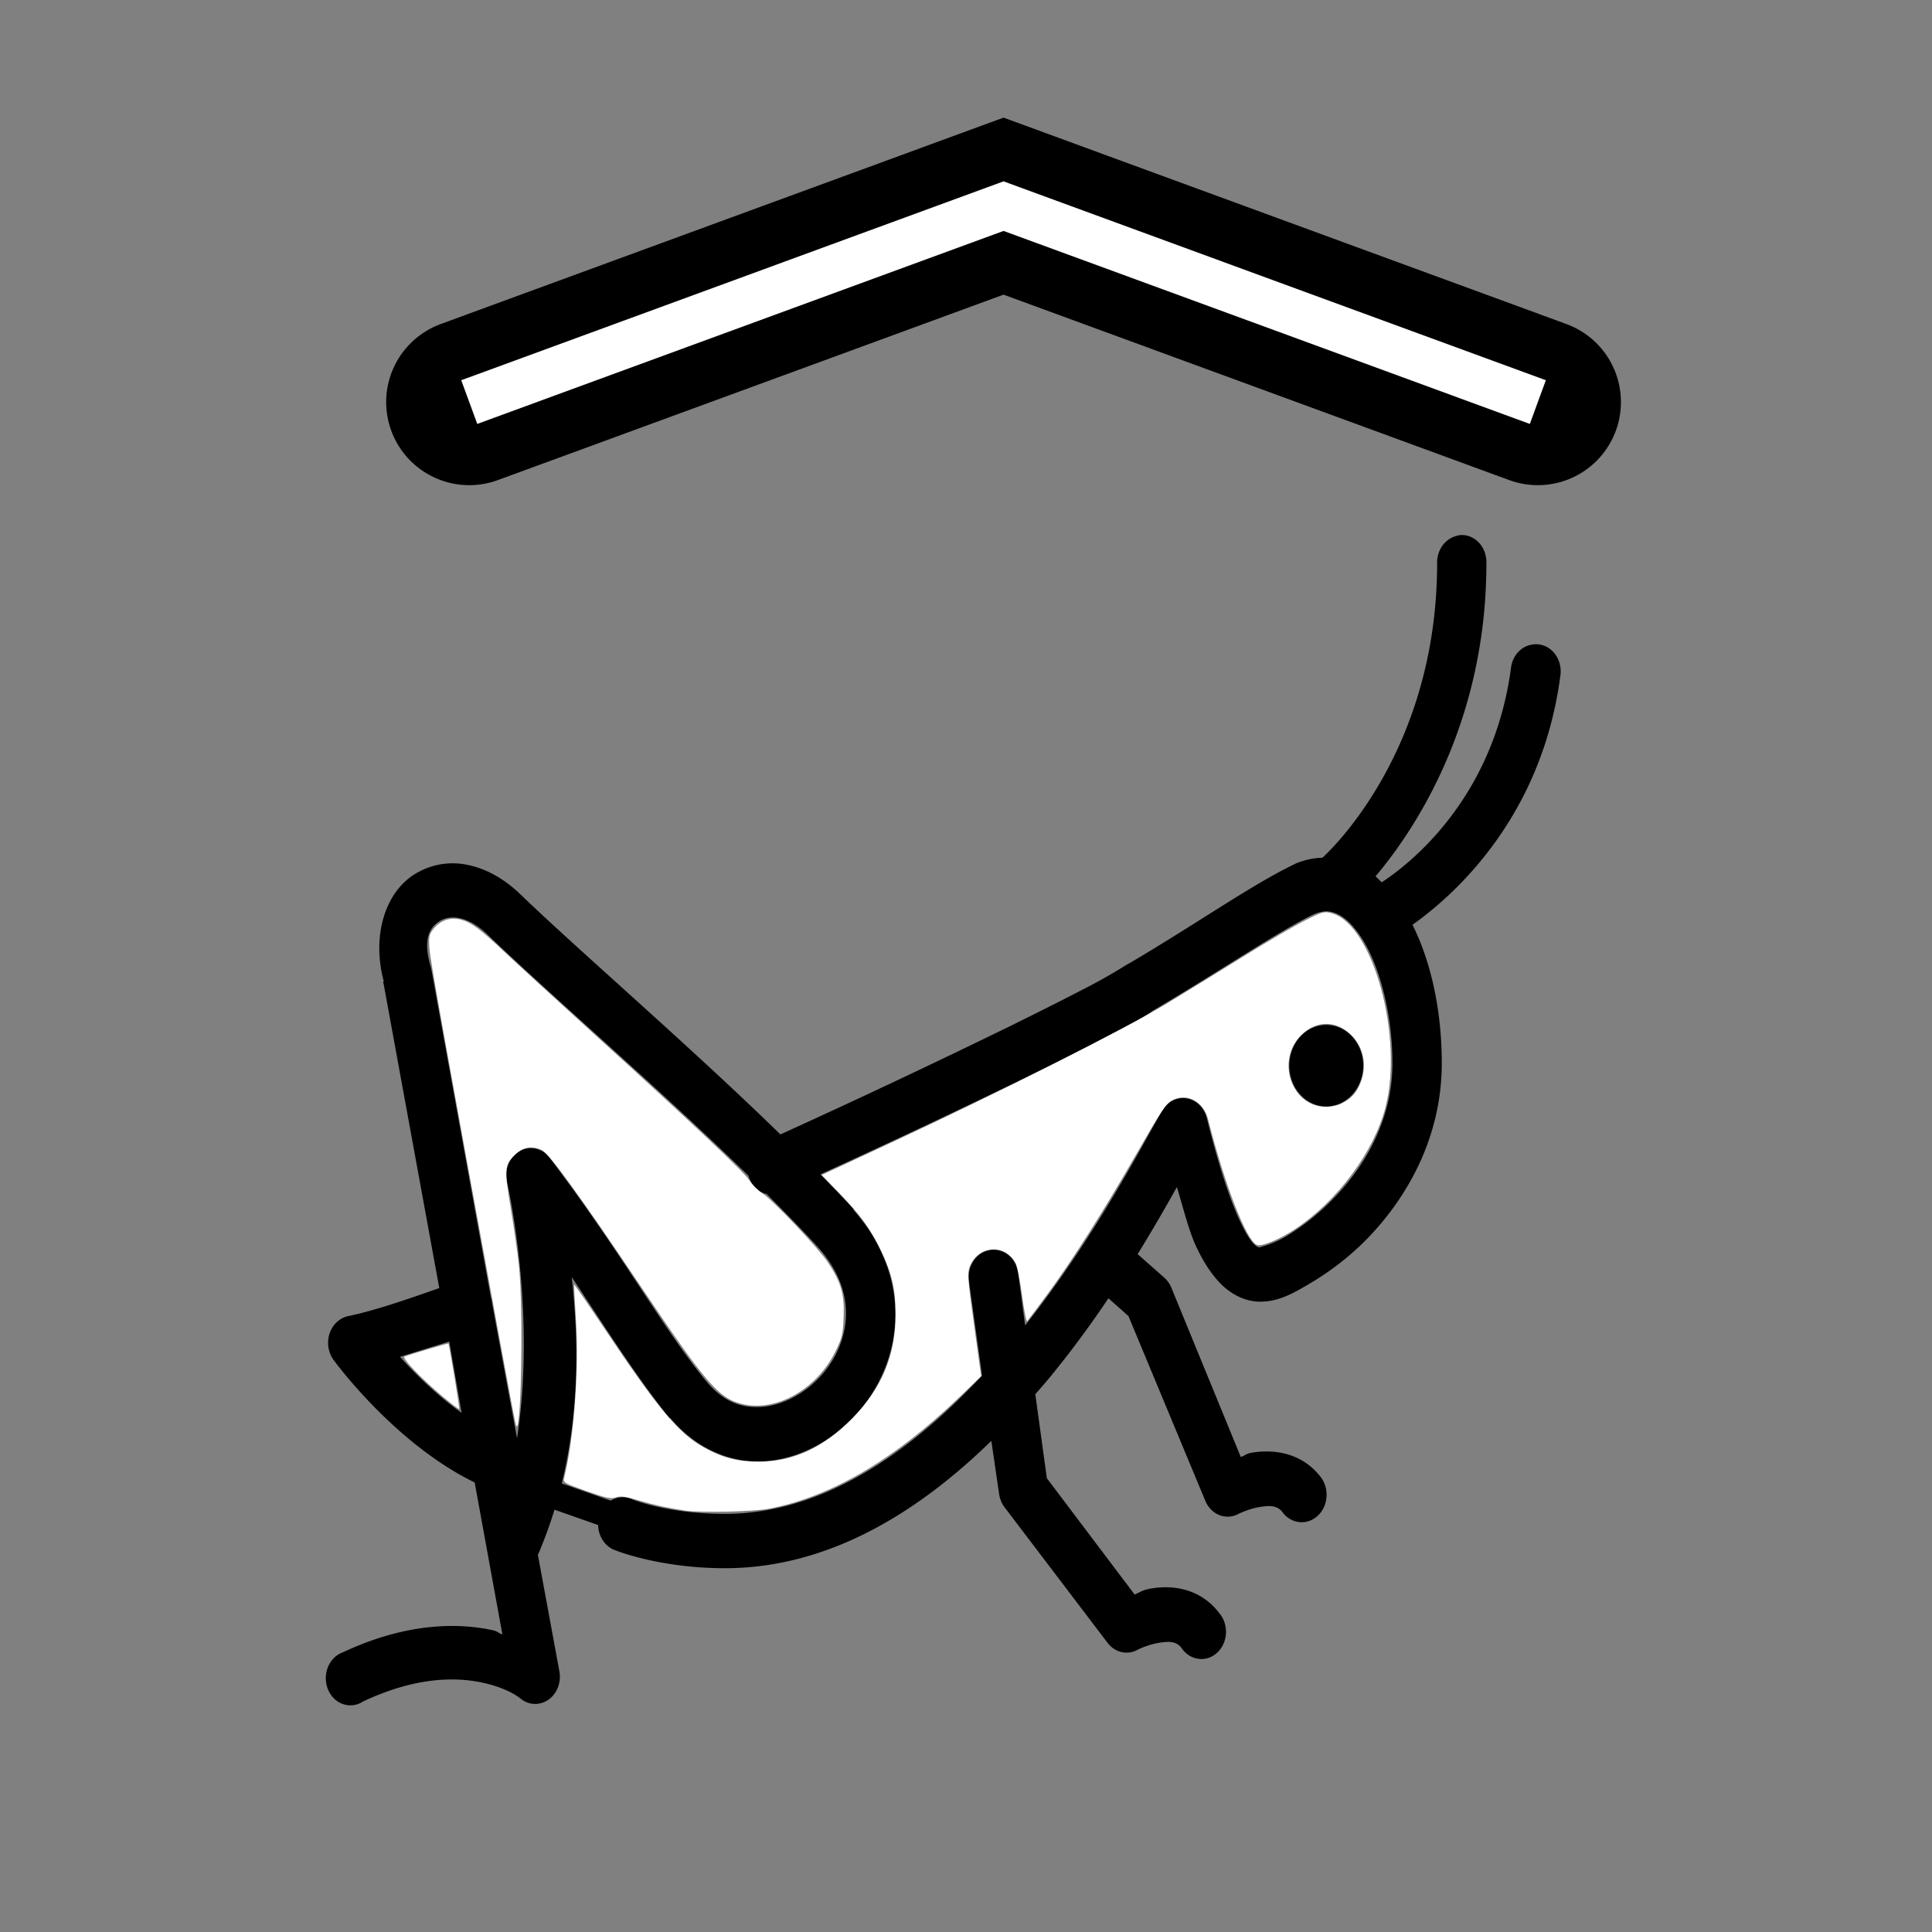 <?xml version="1.0" encoding="UTF-8" standalone="no"?>
<svg
   viewBox="0 0 50 50"
   version="1.1"
   id="svg5"
   sodipodi:docname="wG.svg"
   inkscape:version="1.1 (ce6663b3b7, 2021-05-25)"
   xmlns:inkscape="http://www.inkscape.org/namespaces/inkscape"
   xmlns:sodipodi="http://sodipodi.sourceforge.net/DTD/sodipodi-0.dtd"
   xmlns="http://www.w3.org/2000/svg"
   xmlns:svg="http://www.w3.org/2000/svg"
   xmlns:rdf="http://www.w3.org/1999/02/22-rdf-syntax-ns#"
   xmlns:cc="http://creativecommons.org/ns#"
   xmlns:dc="http://purl.org/dc/elements/1.1/">
  <rect x="0" y="0" width="50" height="50" fill="#808080" stroke="none"/>
  <defs
     id="defs9" />
  <sodipodi:namedview
     pagecolor="#ffffff"
     bordercolor="#666666"
     borderopacity="1"
     objecttolerance="10"
     gridtolerance="10"
     guidetolerance="10"
     inkscape:pageopacity="0"
     inkscape:pageshadow="2"
     inkscape:window-width="1294"
     inkscape:window-height="704"
     id="namedview7"
     showgrid="false"
     inkscape:zoom="3.337544"
     inkscape:cx="-72.358597"
     inkscape:cy="25.61764"
     inkscape:window-x="72"
     inkscape:window-y="27"
     inkscape:window-maximized="1"
     inkscape:current-layer="svg5"
     inkscape:pagecheckerboard="0"
     showguides="false" />
  <g
     id="g44"
     transform="matrix(0.703,0,0,0.703,6.719,11.762)">
    <g
       id="g33">
      <path
         d="m 44.17,2.969 c -0.039,0.008 -0.078,0.02 -0.113,0.031 A 0.909,1.002 0 0 0 43.348,4 c 0,6.996 -4.045,10.684 -4.223,10.844 a 2.997,3.304 0 0 0 -0.992,0.219 0.423,0.466 0 0 0 -0.057,0.03 c -1.576,0.762 -3.528,2.145 -6.037,3.626 -0.039,0.02 -0.078,0.039 -0.113,0.062 0.054,-0.043 -0.535,0.348 -1.303,0.75 -0.769,0.403 -1.804,0.926 -3.033,1.532 a 354.705,391.073 0 0 1 -8.418,3.968 C 15.788,21.731 11.779,18.293 9.562,16.156 8.952,15.574 8.255,15.211 7.577,15.094 a 2.864,3.158 0 0 0 -1.898,0.375 C 4.588,16.172 4.131,17.773 4.573,19.406 h -0.028 l 0.028,0.125 2.041,11.157 C 5.671,31.016 4.322,31.5 3.269,31.718 a 0.916,1.01 0 0 0 -0.694,0.641 c -0.11,0.336 -0.05,0.711 0.156,0.985 0,0 2.218,3.058 5.186,4.5 l 1.02,5.593 c -0.194,-0.066 -0.141,-0.105 -0.368,-0.156 -1.311,-0.285 -3.21,-0.261 -5.498,0.813 a 0.909,1.002 0 0 0 -0.23,1.789 c 0.29,0.21 0.666,0.222 0.967,0.023 1.974,-0.926 3.444,-0.902 4.422,-0.687 0.978,0.215 1.39,0.593 1.39,0.593 a 0.908,1.001 0 0 0 1.418,-1 l -0.795,-4.312 a 0.764,0.842 0 0 0 0.085,-0.188 c 1.491,-3.593 1.474,-7.207 1.162,-10.03 1.194,1.796 2.473,3.816 3.6,5.187 h 0.028 c 0.971,1.16 2.249,1.668 3.458,1.593 1.208,-0.074 2.356,-0.671 3.231,-1.562 0.875,-0.89 1.492,-2.11 1.587,-3.5 0.095,-1.39 -0.383,-2.895 -1.531,-4.188 v -0.03 C 21.484,27.363 21.065,26.934 20.644,26.5 a 347.588,383.226 0 0 0 7.681,-3.625 c 1.241,-0.61 2.3,-1.148 3.09,-1.563 0.733,-0.382 1.119,-0.582 1.474,-0.843 l 0.113,-0.063 c 2.491,-1.476 4.482,-2.836 5.782,-3.468 0.383,-0.165 0.634,-0.153 0.935,0 0.301,0.152 0.627,0.488 0.935,1 0.613,1.027 1.049,2.746 1.049,4.468 0,2.047 -0.975,3.746 -2.155,4.969 a 8.562,9.44 0 0 1 -1.757,1.406 c -0.528,0.313 -1.017,0.407 -0.964,0.407 -0.038,0 -0.088,0.011 -0.227,-0.125 -0.138,-0.137 -0.315,-0.426 -0.51,-0.844 -0.394,-0.836 -0.818,-2.16 -1.219,-3.782 a 0.909,1.002 0 0 0 -1.644,-0.28 c -0.741,1.273 -2.476,4.655 -5.046,7.905 l -0.254,-1.905 a 0.907,1 0 0 0 -0.964,-0.875 0.914,1.008 0 0 0 -0.658,0.367 c -0.163,0.223 -0.23,0.508 -0.191,0.79 l 0.482,3.468 c -2.639,2.827 -5.857,5.093 -9.466,5.093 -2.122,0 -3.401,-0.531 -3.401,-0.531 a 0.902,0.994 0 0 0 -0.929,0.14 0.902,0.995 0 0 0 -0.322,0.97 0.907,1 0 0 0 0.627,0.765 c 0,0 1.613,0.656 4.025,0.656 3.826,0 7.125,-2.07 9.807,-4.688 l 0.284,1.938 a 0.904,0.997 0 0 0 0.198,0.5 l 3.799,5 a 0.907,1 0 0 0 1.106,0.25 c 0,0 0.357,-0.18 0.765,-0.25 0.408,-0.07 0.667,-0.055 0.851,0.188 0.202,0.3 0.535,0.449 0.868,0.394 a 0.909,1.002 0 0 0 0.521,-1.676 c -0.723,-0.957 -1.796,-1.035 -2.522,-0.906 -0.333,0.059 -0.372,0.129 -0.595,0.219 l -3.232,-4.282 -0.424,-3.093 c 0.18,-0.207 0.365,-0.414 0.538,-0.625 a 34.598,38.145 0 0 0 2.154,-2.907 l 0.737,0.657 2.834,6.812 a 0.904,0.997 0 0 0 1.218,0.469 c 0,0 0.358,-0.18 0.766,-0.25 0.408,-0.07 0.667,-0.055 0.851,0.188 a 0.916,1.01 0 0 0 1.417,-1.282 C 38.345,36.699 37.244,36.621 36.517,36.75 c -0.227,0.04 -0.217,0.094 -0.397,0.156 L 33.57,30.688 a 0.927,1.022 0 0 0 -0.256,-0.375 l -0.991,-0.875 a 58.956,65.001 0 0 0 1.445,-2.47 c 0.227,0.743 0.44,1.618 0.709,2.188 0.258,0.547 0.535,0.996 0.907,1.375 0.372,0.38 0.896,0.657 1.445,0.657 0.645,0 1.141,-0.258 1.814,-0.657 0.674,-0.398 1.442,-0.949 2.155,-1.687 1.428,-1.477 2.721,-3.684 2.721,-6.438 0,-1.86 -0.369,-3.676 -1.078,-5.093 1.397,-0.989 4.741,-3.836 5.442,-9.157 A 0.91,1.003 0 0 0 47.632,7.277 0.91,1.003 0 0 0 46.834,7 0.902,0.994 0 0 0 46.069,7.844 c -0.652,4.945 -3.883,7.332 -4.762,7.906 -0.078,-0.074 -0.145,-0.152 -0.227,-0.219 C 42.505,13.844 45.162,9.902 45.162,4 A 0.907,1 0 0 0 44.17,2.969 Z M 6.926,17.063 a 1.143,1.26 0 0 1 0.396,0 c 0.301,0.054 0.662,0.226 1.049,0.593 2.306,2.227 6.335,5.684 9.637,8.907 0.003,0.003 -0.004,0.027 0,0.03 0.102,0.31 0.336,0.544 0.623,0.626 0.004,0.004 0.024,-0.004 0.028,0 0.677,0.676 1.325,1.336 1.899,1.968 l 0.028,0.032 c 0.823,0.941 1.046,1.828 0.992,2.625 -0.057,0.808 -0.435,1.59 -1.02,2.187 -0.585,0.598 -1.364,0.985 -2.098,1.032 -0.733,0.046 -1.396,-0.2 -2.012,-0.938 -1.634,-1.988 -3.019,-4.594 -5.782,-8.25 A 0.909,1.002 0 0 0 9.565,25.652 0.91,1.003 0 0 0 9.108,26.782 c 0,0 1.097,4.75 0.368,9.437 L 8.57,31.312 8.541,31.125 a 0.797,0.879 0 0 0 -0.028,-0.094 l -2.183,-12.031 a 1.06,1.169 0 0 0 -0.027,-0.125 c -0.308,-1.023 -0.044,-1.46 0.311,-1.688 0.089,-0.058 0.195,-0.101 0.312,-0.125 z m 32.34,3.937 a 1.361,1.5 0 1 0 0,3 1.361,1.5 0 0 0 0,-3 z M 6.982,32.656 7.436,35.281 C 6.525,34.633 5.753,33.867 5.168,33.219 5.895,32.989 6.423,32.832 6.982,32.656 Z"
         id="surface1"
         inkscape:connector-curvature="0"
         style="stroke-width:0.952" />
      <path
         style="fill:none;stroke:#000000;stroke-width:1px;stroke-linecap:butt;stroke-linejoin:miter;stroke-opacity:1"
         d="m 10.637,38.24 2.771,0.974"
         id="path3714"
         inkscape:connector-curvature="0" />
      <path
         style="fill:#ffffff;stroke-width:0.075"
         d="M 9.428,35.707 C 9.4,35.604 9.157,34.323 8.888,32.86 6.788,21.449 6.277,18.604 6.251,18.173 c -0.027,-0.445 -0.01,-0.516 0.166,-0.725 0.261,-0.31 0.616,-0.424 0.998,-0.322 0.378,0.102 0.714,0.351 1.589,1.177 0.391,0.37 1.875,1.728 3.296,3.019 3.729,3.387 5.539,5.094 5.742,5.414 0.097,0.154 0.306,0.362 0.463,0.461 0.38,0.24 2.045,1.993 2.41,2.537 0.487,0.727 0.618,1.174 0.585,2.011 -0.025,0.651 -0.055,0.774 -0.307,1.284 -0.683,1.383 -2.178,2.228 -3.417,1.93 -0.877,-0.21 -1.321,-0.726 -3.805,-4.422 -2.189,-3.255 -3.317,-4.81 -3.579,-4.929 -0.389,-0.177 -0.706,-0.115 -1.022,0.201 -0.359,0.359 -0.366,0.506 -0.109,2.037 0.1,0.594 0.226,1.485 0.281,1.98 0.181,1.635 0.085,6.615 -0.114,5.88 z"
         id="path3716"
         inkscape:connector-curvature="0" />
      <path
         style="fill:#ffffff;stroke-width:0.075"
         d="m 15.671,38.879 c -0.667,-0.1 -1.164,-0.208 -1.712,-0.373 -0.493,-0.148 -0.671,-0.172 -0.841,-0.112 -0.179,0.063 -0.36,0.024 -1.084,-0.232 -0.814,-0.288 -0.865,-0.318 -0.825,-0.482 0.362,-1.443 0.554,-4 0.436,-5.809 -0.046,-0.712 -0.076,-1.302 -0.065,-1.313 0.01,-0.01 0.512,0.718 1.115,1.619 1.993,2.979 2.732,3.862 3.664,4.379 0.692,0.384 1.255,0.528 2.046,0.522 1.254,-0.009 2.354,-0.522 3.408,-1.589 1.085,-1.098 1.6,-2.33 1.599,-3.827 -2.99e-4,-0.932 -0.132,-1.505 -0.547,-2.374 -0.368,-0.773 -0.763,-1.313 -1.551,-2.123 l -0.622,-0.64 2.564,-1.194 c 3.987,-1.856 8.618,-4.193 10.129,-5.112 0.742,-0.451 2.039,-1.248 2.884,-1.772 0.845,-0.524 1.847,-1.108 2.227,-1.297 0.668,-0.333 0.702,-0.341 1.001,-0.252 1.5,0.449 2.622,4.565 1.948,7.144 -0.43,1.644 -1.776,3.451 -3.341,4.485 -0.561,0.371 -1.217,0.64 -1.392,0.572 -0.383,-0.151 -1.185,-2.215 -1.795,-4.621 -0.167,-0.659 -0.775,-0.986 -1.315,-0.706 -0.235,0.122 -0.414,0.389 -1.311,1.956 -1.196,2.089 -2.386,3.962 -3.325,5.234 -0.36,0.488 -0.68,0.914 -0.71,0.947 -0.03,0.033 -0.113,-0.389 -0.186,-0.936 -0.072,-0.548 -0.178,-1.086 -0.235,-1.195 -0.359,-0.695 -1.28,-0.687 -1.643,0.015 -0.152,0.295 -0.147,0.397 0.128,2.387 l 0.242,1.754 -0.821,0.788 c -2.388,2.293 -4.725,3.658 -7.006,4.091 -0.56,0.106 -2.519,0.149 -3.065,0.067 z M 39.813,23.9 c 0.338,-0.171 0.498,-0.326 0.65,-0.628 0.33,-0.656 0.223,-1.402 -0.27,-1.895 -0.553,-0.553 -1.299,-0.553 -1.852,0 -0.937,0.937 -0.353,2.63 0.911,2.641 0.177,0.002 0.43,-0.052 0.562,-0.118 z"
         id="path3718"
         inkscape:connector-curvature="0" />
      <path
         style="fill:#ffffff;stroke-width:0.075"
         d="M 6.757,34.696 C 5.913,33.987 5.21,33.248 5.339,33.204 c 0.408,-0.138 1.597,-0.489 1.61,-0.474 0.036,0.043 0.423,2.387 0.398,2.411 -0.015,0.015 -0.281,-0.185 -0.59,-0.445 z"
         id="path3720"
         inkscape:connector-curvature="0" />
      <g
         id="g4350"
         transform="matrix(2.851,0,0,2.851,-2025.57,-1924.812)">
        <path
           inkscape:connector-curvature="0"
           style="fill:none;stroke:#000000;stroke-width:2.146;stroke-linecap:round;stroke-linejoin:miter;stroke-miterlimit:4;stroke-dasharray:none;stroke-opacity:1"
           d="m 713.184,674.459 6.899,-2.53 6.899,2.53"
           id="path3940-9-9" />
        <path
           inkscape:connector-curvature="0"
           id="path3942-8-2"
           d="m 713.184,674.459 6.899,-2.53 6.899,2.53"
           style="fill:none;stroke:#ffffff;stroke-width:0.601;stroke-linecap:butt;stroke-linejoin:miter;stroke-miterlimit:4;stroke-dasharray:none;stroke-opacity:1" />
      </g>
    </g>
  </g>
</svg>
